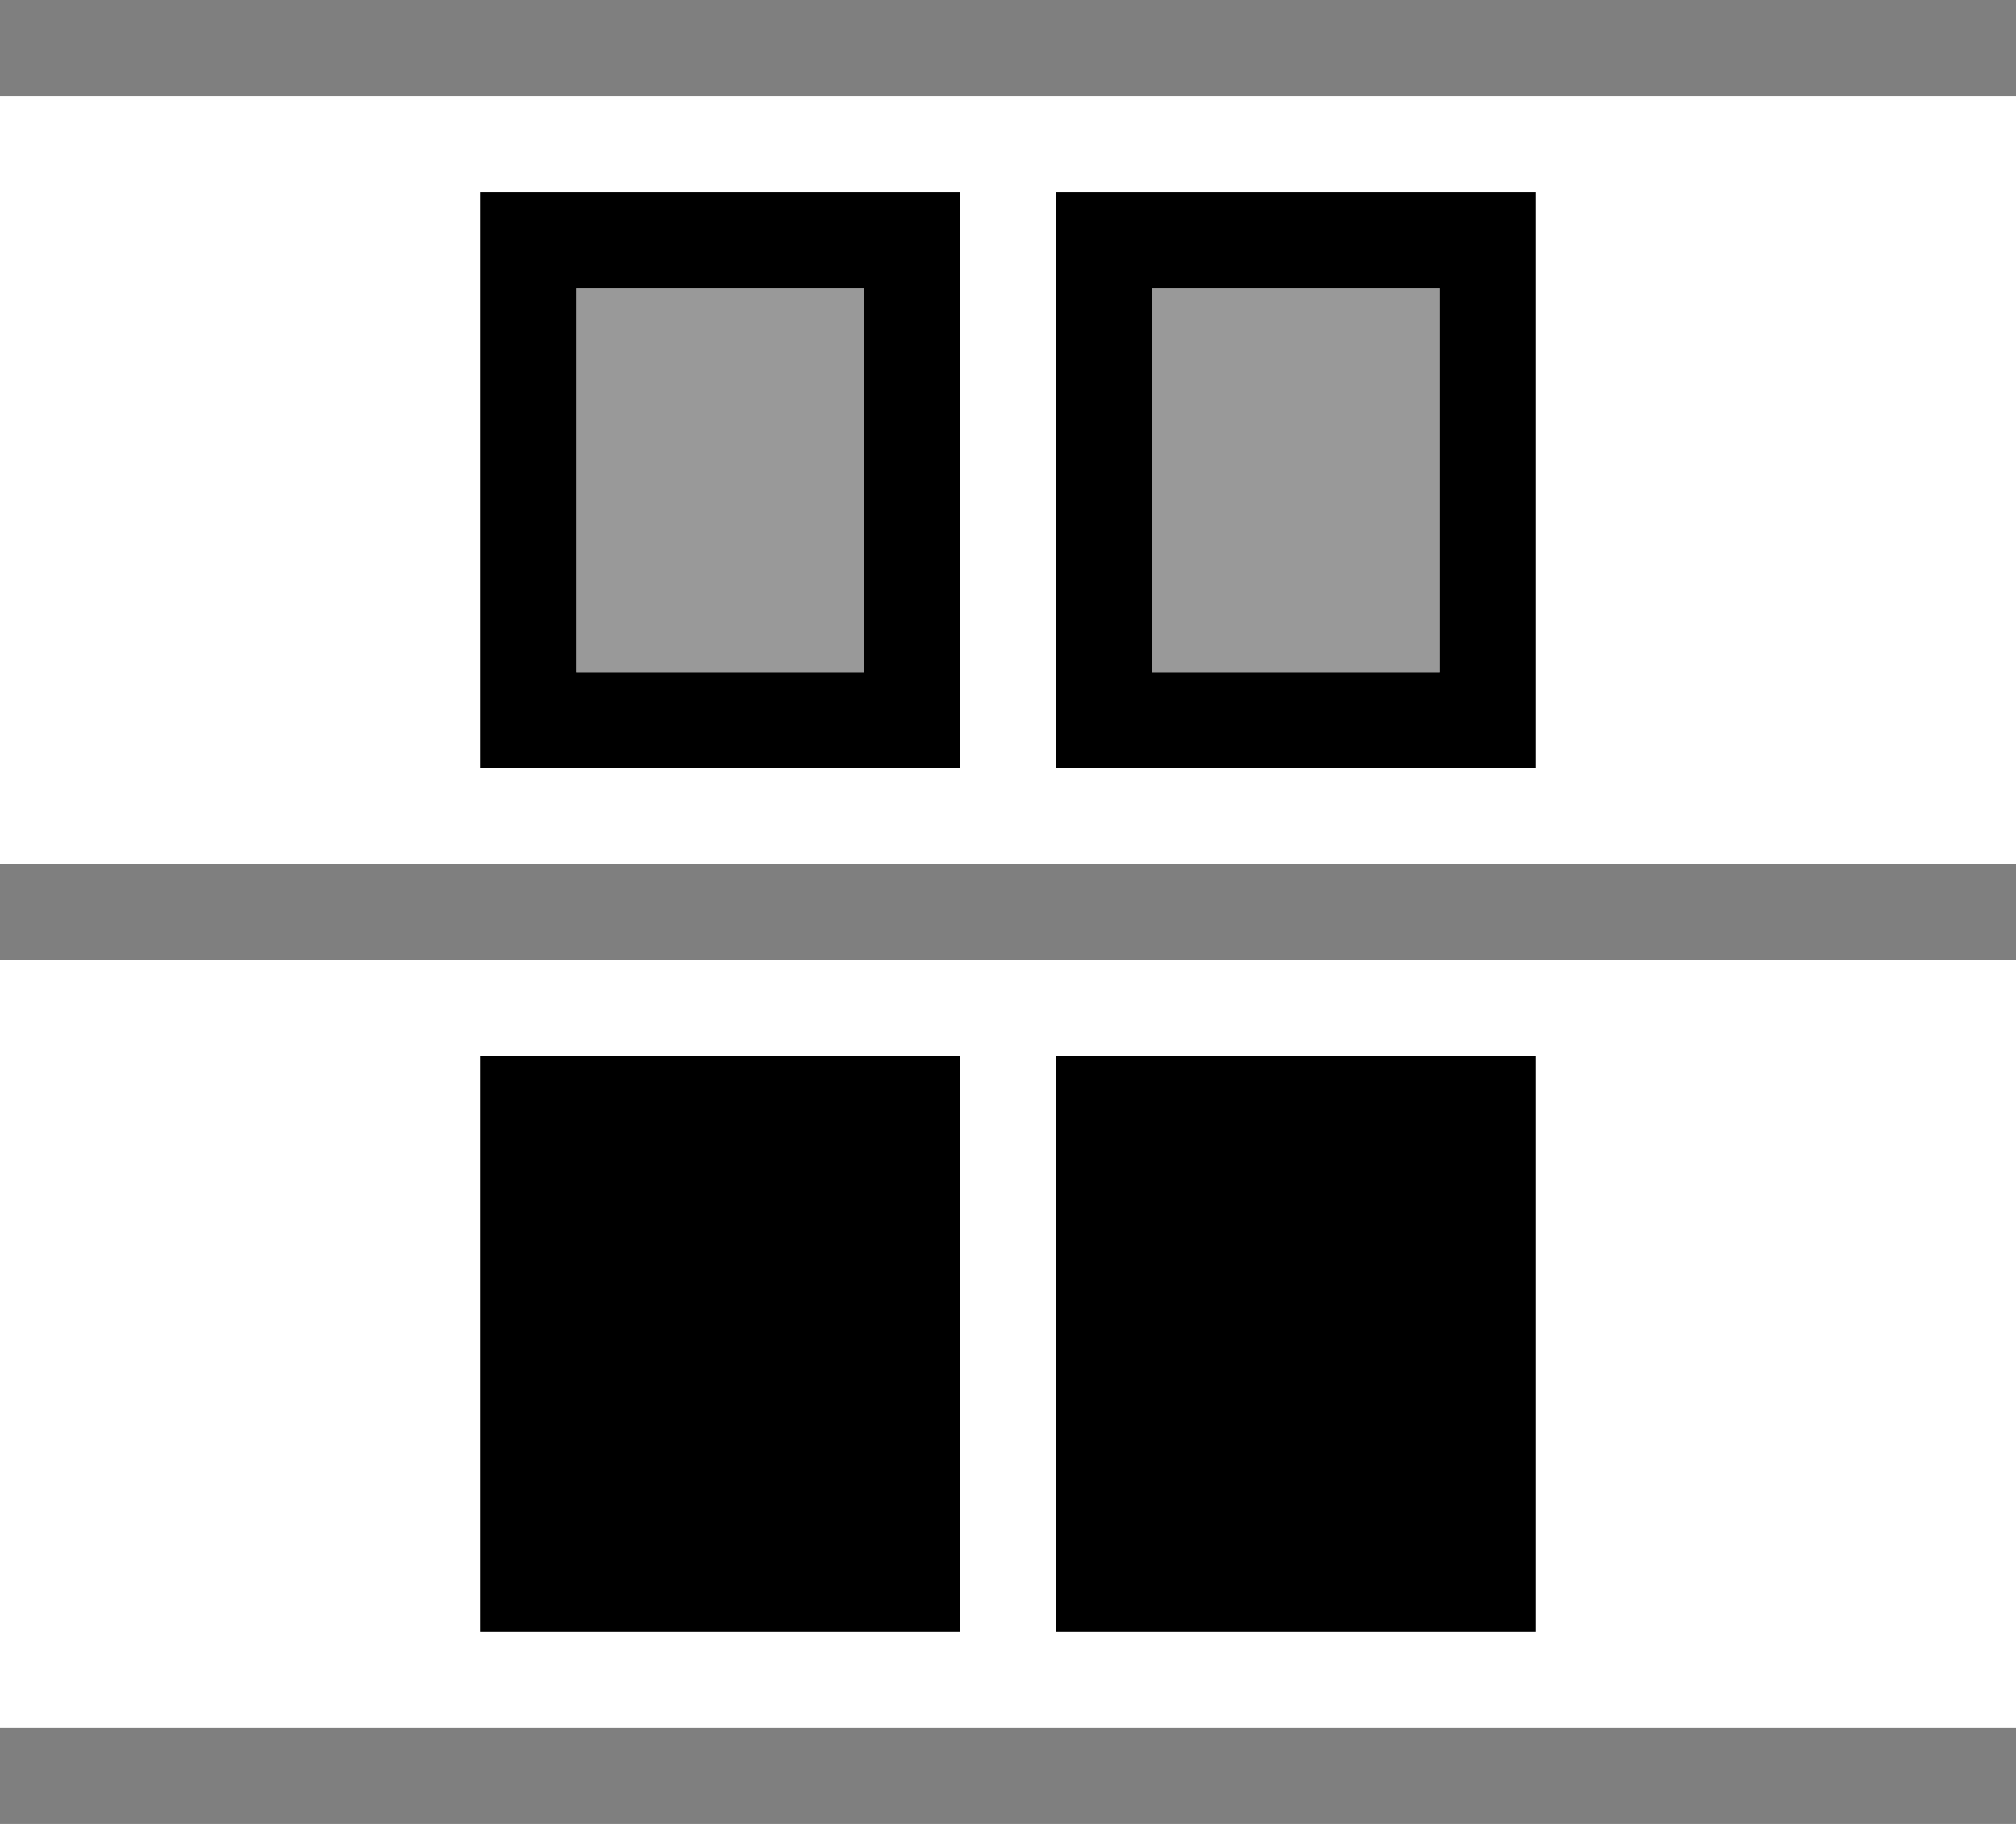 <svg width="21" height="19" viewBox="0 0 21 19"><g fill="currentColor" fill-rule="evenodd"><path d="M11 11h5v6h-5zm-6 0h5v6H5z"></path><path opacity=".4" d="M12 3h3v4h-3zM6 3h3v4H6z"></path><path d="M6 3v4h3V3H6zM5 2h5v6H5V2zm7 1v4h3V3h-3zm-1-1h5v6h-5V2z"></path><path opacity=".5" d="M0 18h21v1H0zM0 0h21v1H0zm0 9h21v1H0z"></path></g></svg>

